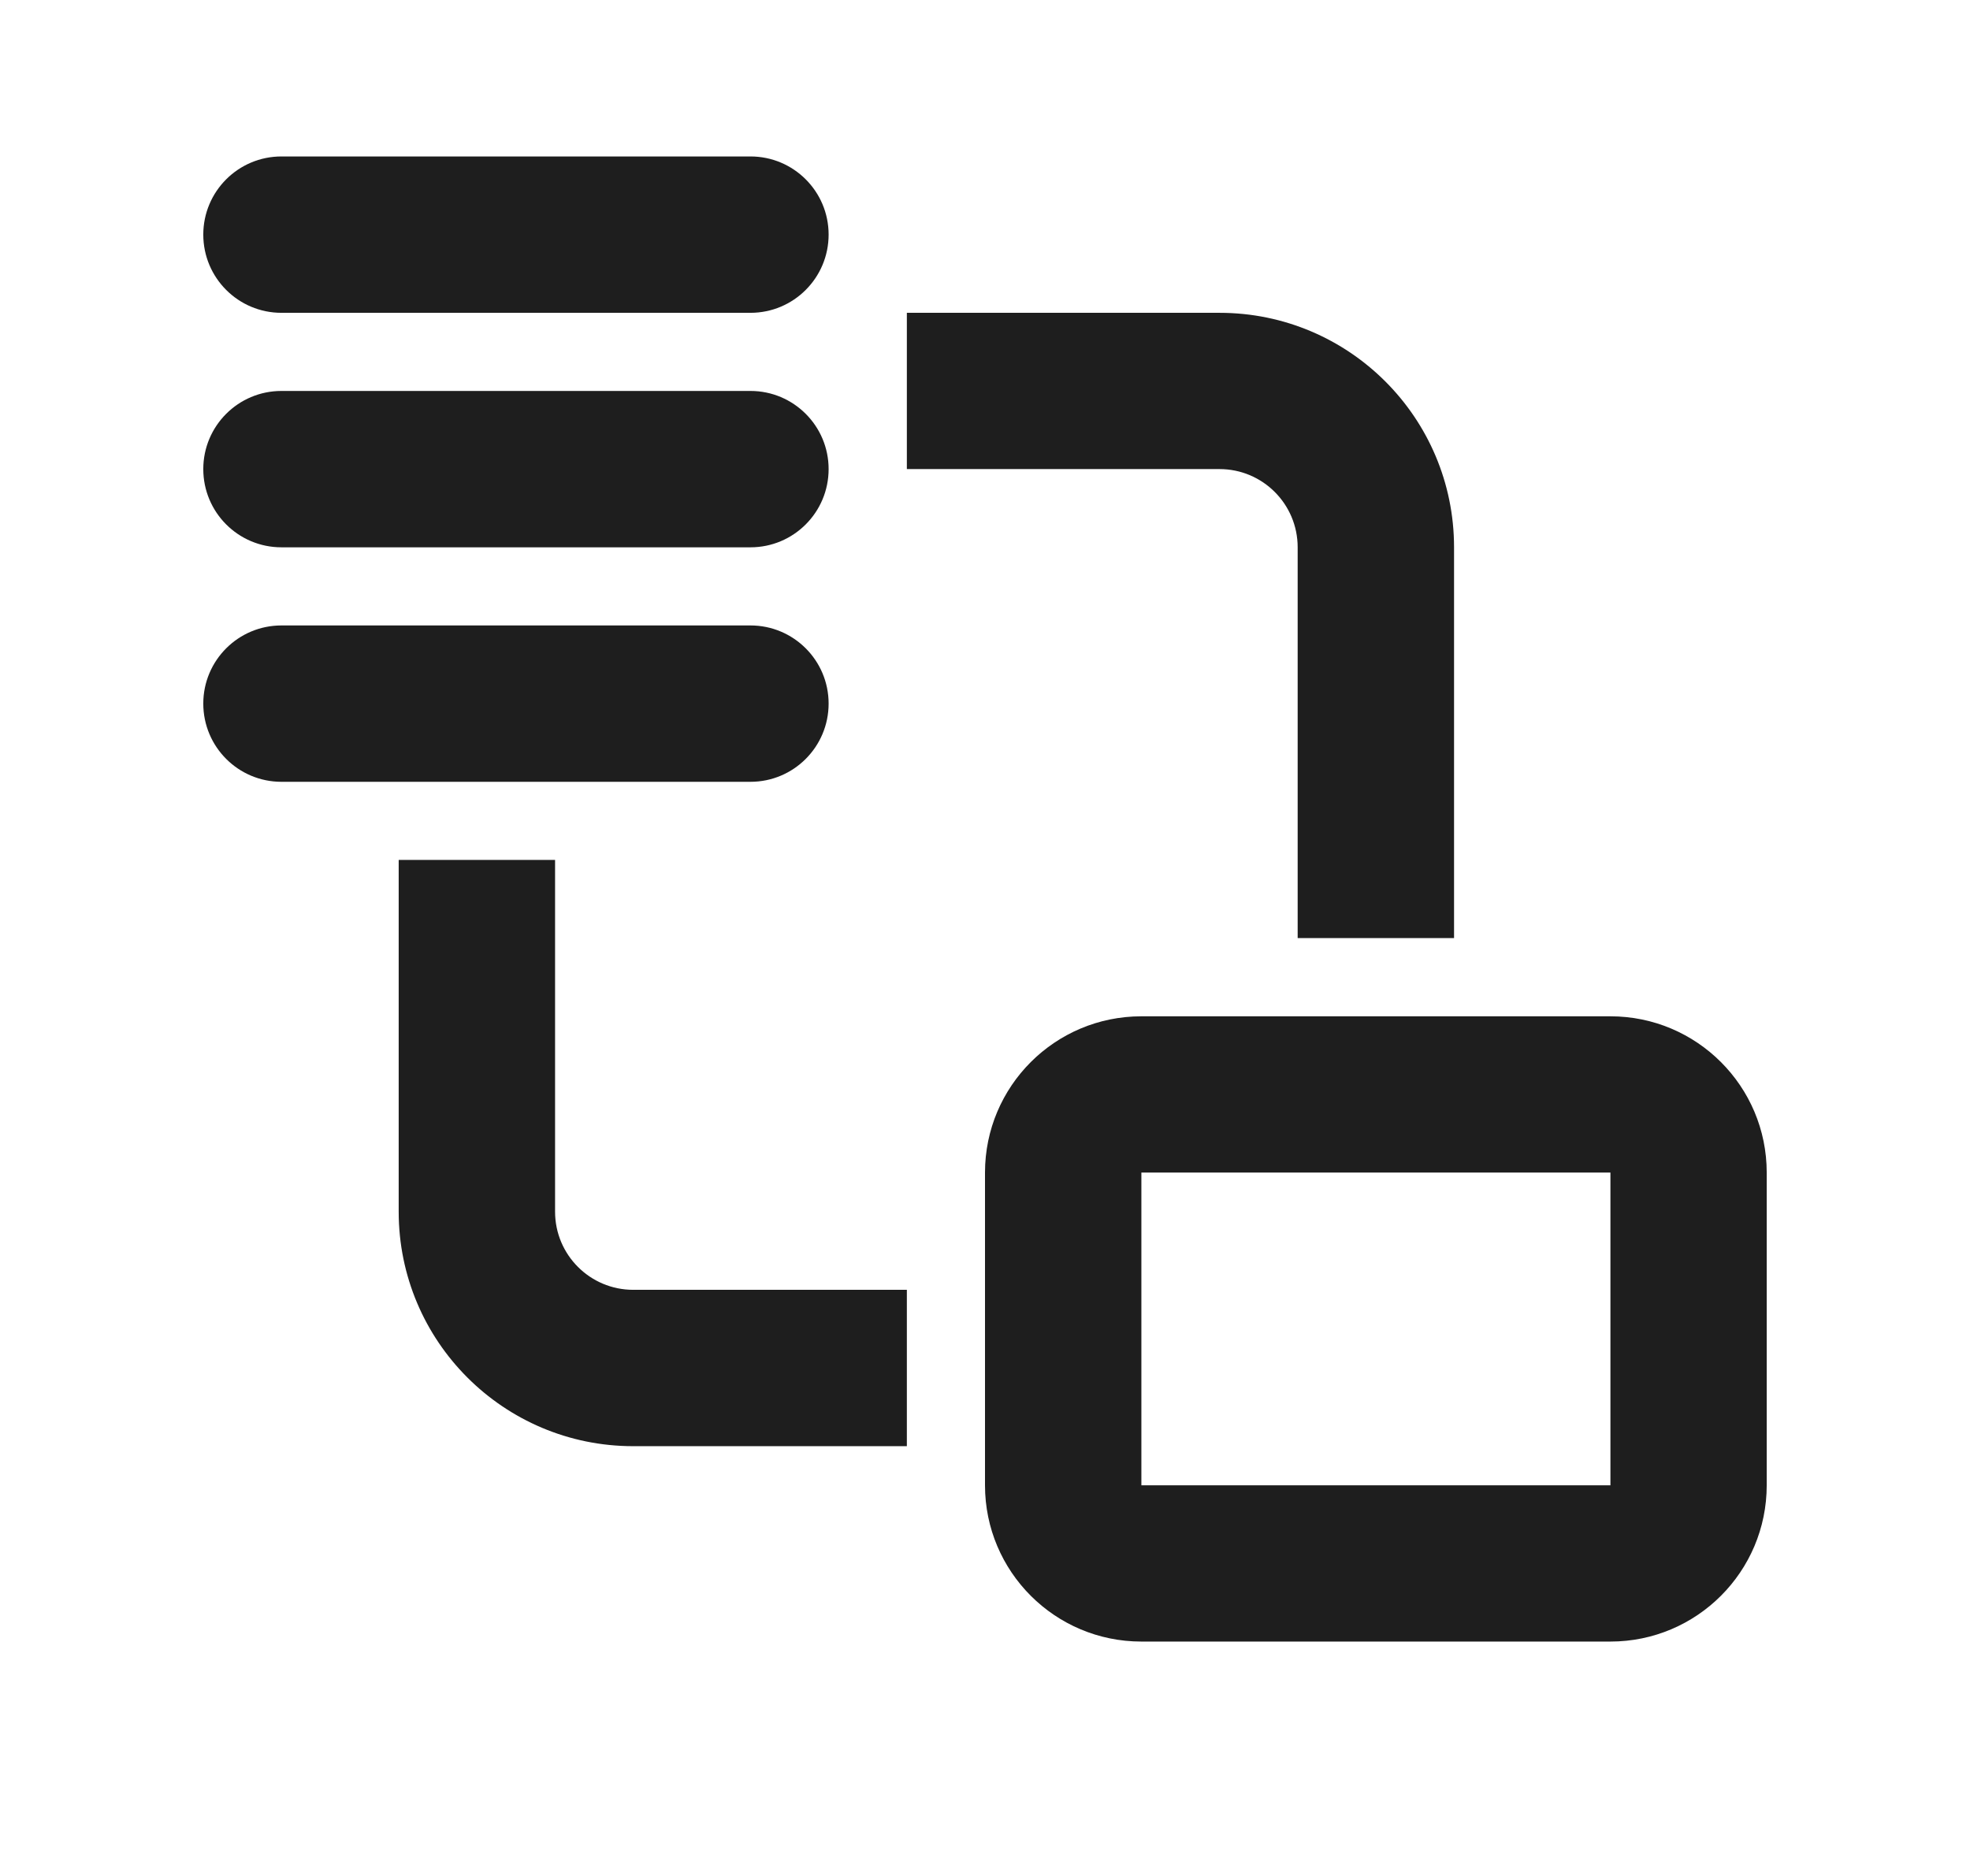 <svg xmlns="http://www.w3.org/2000/svg" width="21" height="20" viewBox="0 0 21 20" fill="none">
  <path fill-rule="evenodd" clip-rule="evenodd" d="M3 1.668C2.54 1.668 2.167 2.041 2.167 2.501C2.167 2.962 2.54 3.335 3 3.335H8C8.46 3.335 8.833 2.962 8.833 2.501C8.833 2.041 8.46 1.668 8 1.668H3ZM3 4.168C2.54 4.168 2.167 4.541 2.167 5.001C2.167 5.462 2.54 5.835 3 5.835H8C8.46 5.835 8.833 5.462 8.833 5.001C8.833 4.541 8.46 4.168 8 4.168H3ZM2.167 7.501C2.167 7.041 2.54 6.668 3 6.668H8C8.46 6.668 8.833 7.041 8.833 7.501C8.833 7.962 8.46 8.335 8 8.335H3C2.54 8.335 2.167 7.962 2.167 7.501ZM12.167 10.835C11.246 10.835 10.5 11.581 10.5 12.501V15.835C10.5 16.755 11.246 17.501 12.167 17.501H17.167C18.087 17.501 18.833 16.755 18.833 15.835V12.501C18.833 11.581 18.087 10.835 17.167 10.835H12.167ZM12.167 12.501H17.167V15.835H12.167V12.501ZM4.25 12.918V9.168H5.917V12.918C5.917 13.378 6.29 13.751 6.75 13.751H9.667V15.418H6.75C5.369 15.418 4.25 14.299 4.25 12.918ZM15.5 10.001V5.835C15.5 4.454 14.381 3.335 13 3.335H9.667V5.001H13C13.46 5.001 13.833 5.374 13.833 5.835V10.001H15.5Z" fill="black" fill-opacity="0.88"/>
</svg>
